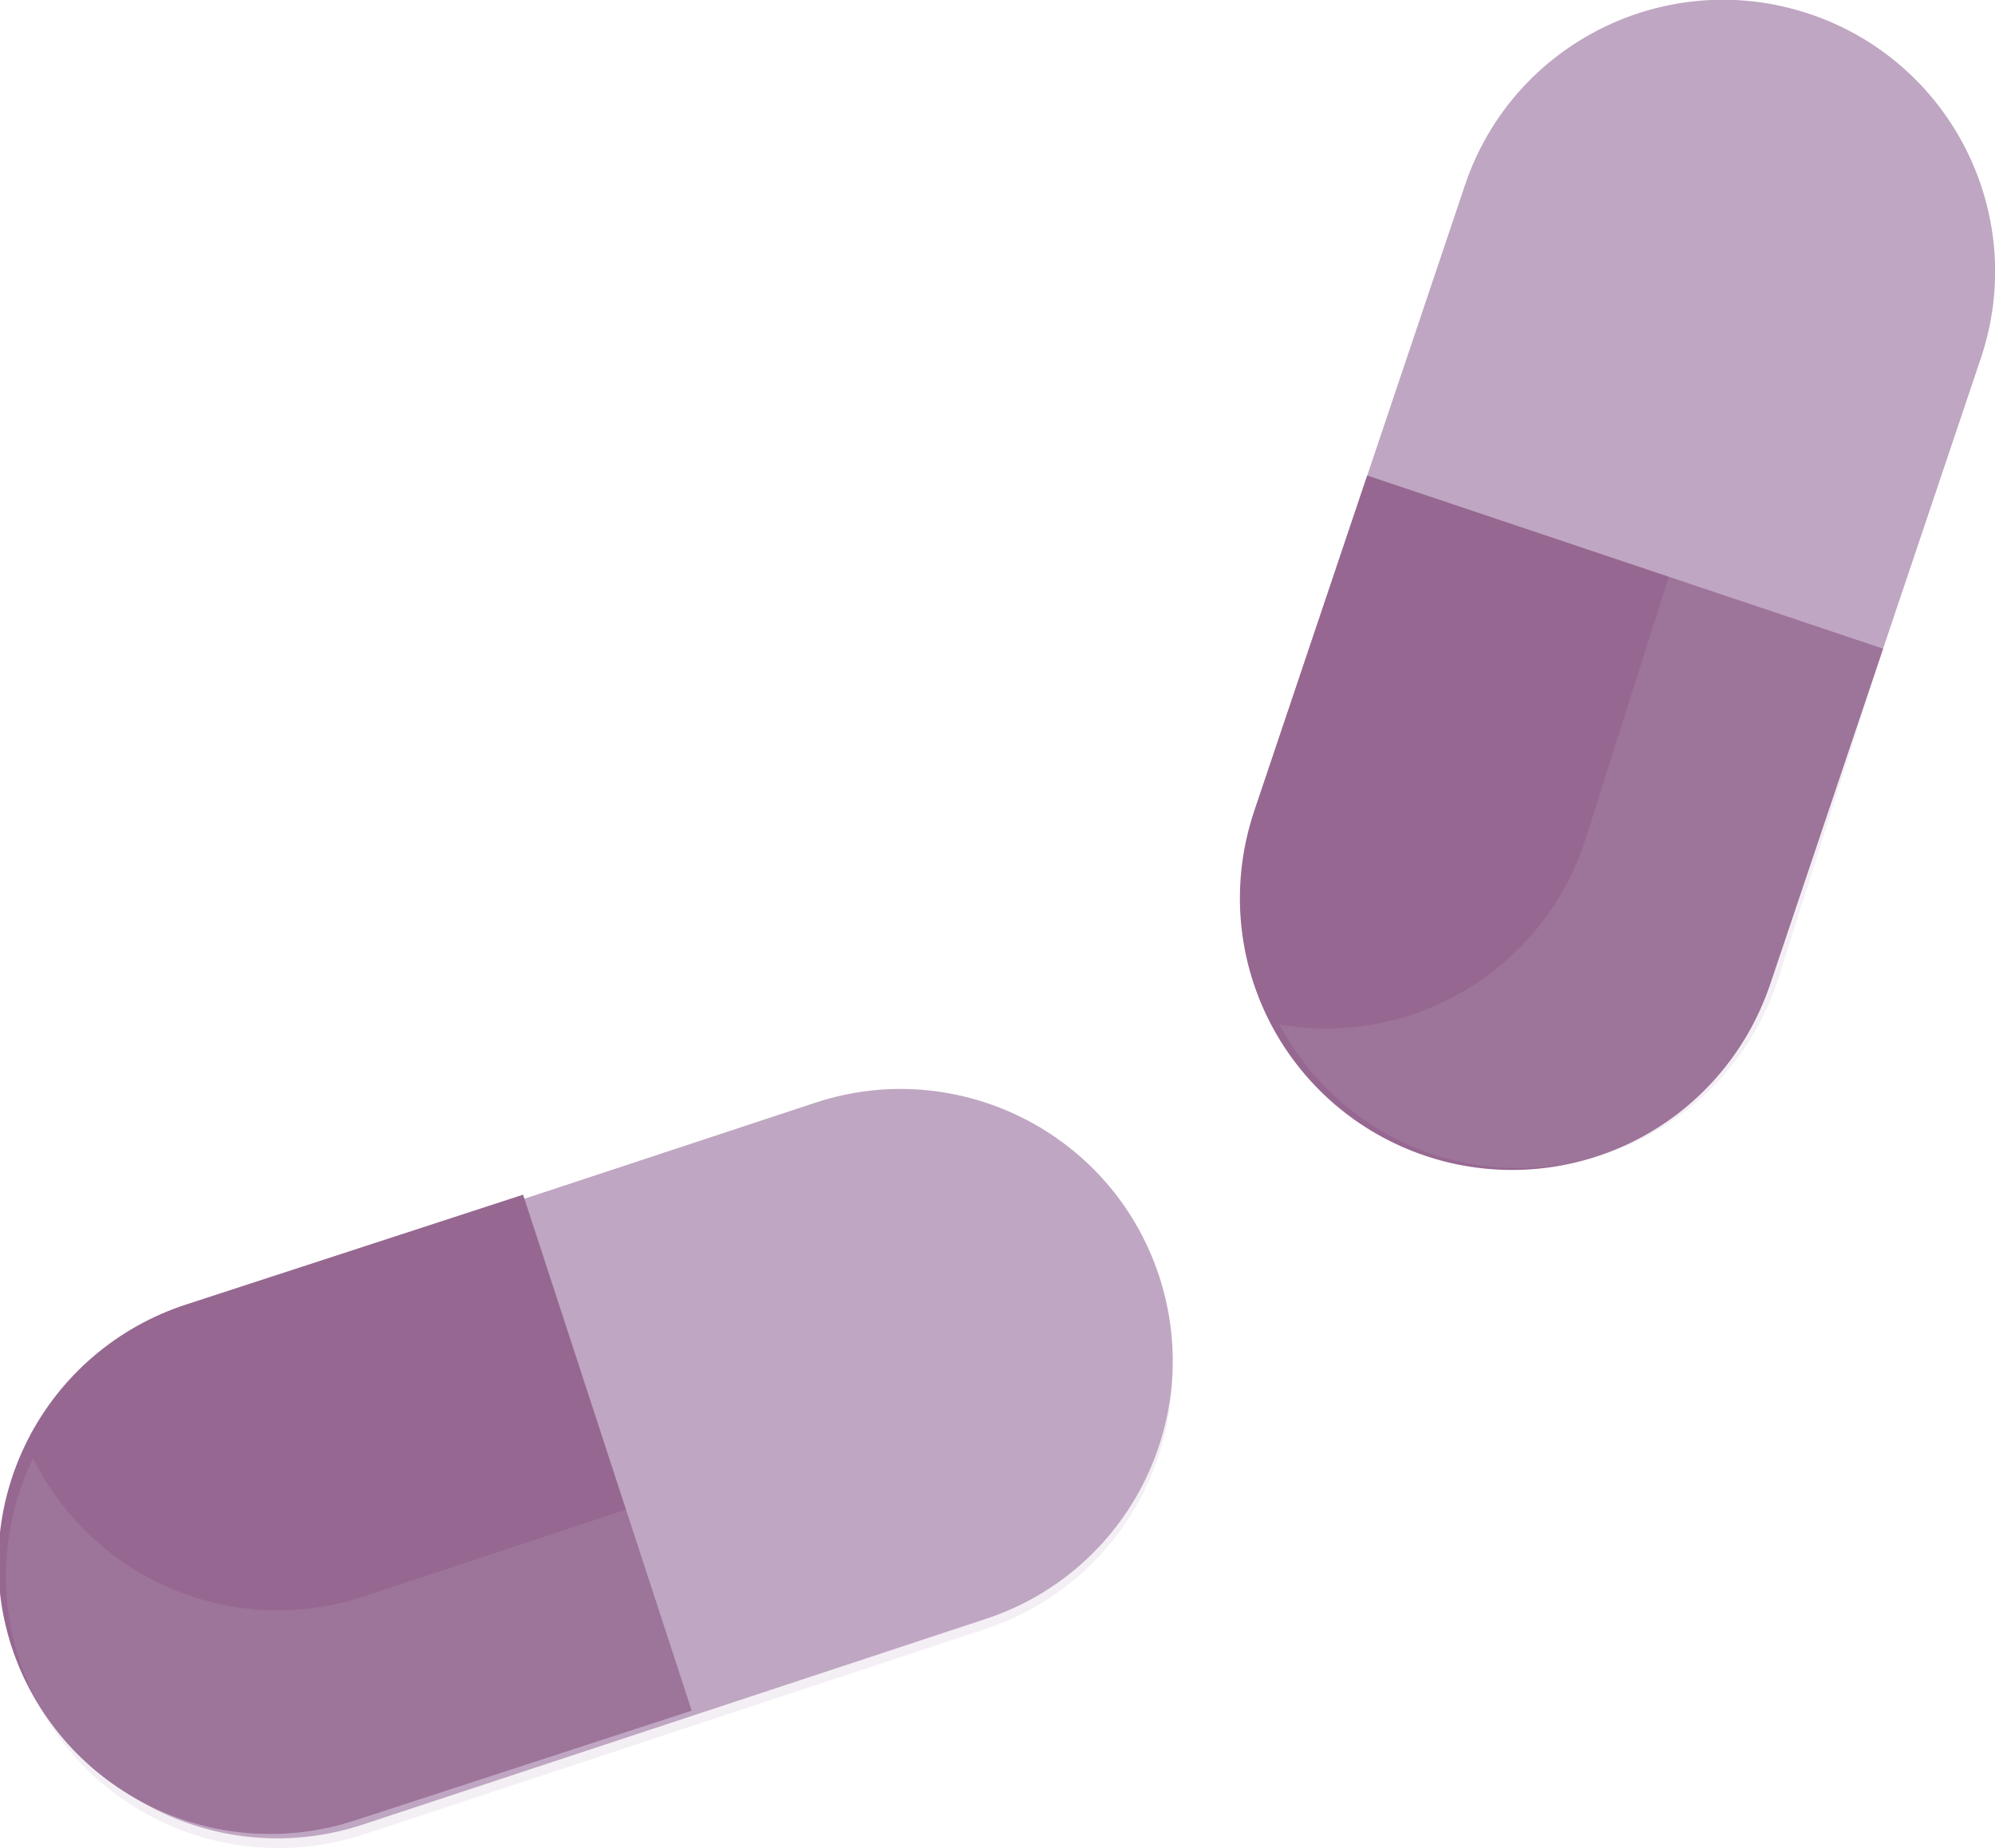 <svg width="136" height="126" viewBox="0 0 136 126" fill="none" xmlns="http://www.w3.org/2000/svg">
<g clip-path="url(#clip0)">
<path d="M135.037 24.419C138.301 14.72 133.075 4.213 123.364 0.953C113.653 -2.308 103.135 2.912 99.871 12.612L85.616 54.97C82.352 64.67 87.578 75.176 97.288 78.437C106.999 81.697 117.517 76.477 120.782 66.778L135.037 24.419Z" fill="#BFA6C2"/>
<path d="M93.203 32.418L128.369 44.225L120.657 67.139C119.09 71.797 115.734 75.642 111.328 77.829C106.922 80.015 101.827 80.364 97.164 78.798C92.501 77.232 88.651 73.88 86.462 69.479C84.273 65.079 83.924 59.989 85.491 55.331L93.203 32.418Z" fill="#966891"/>
<path d="M67.214 110.367C76.941 107.156 82.22 96.676 79.005 86.96C75.79 77.244 65.298 71.971 55.571 75.182L13.093 89.206C3.366 92.418 -1.913 102.898 1.302 112.614C4.517 122.33 15.009 127.603 24.736 124.391L67.214 110.367Z" fill="#BFA6C2"/>
<path d="M35.66 81.448L47.153 116.626L24.162 124.12C21.847 124.875 19.407 125.166 16.98 124.978C14.553 124.791 12.187 124.127 10.016 123.026C7.846 121.925 5.914 120.408 4.331 118.561C2.748 116.714 1.544 114.574 0.789 112.262C-0.728 107.596 -0.329 102.519 1.899 98.147C4.126 93.774 8 90.463 12.669 88.942L35.66 81.448Z" fill="#966891"/>
<g style="mix-blend-mode:multiply" opacity="0.43">
<g style="mix-blend-mode:multiply" opacity="0.43">
<path d="M78.999 87.633C78.735 86.845 78.414 86.078 78.039 85.337C76.96 87.555 75.447 89.534 73.589 91.158C71.731 92.781 69.567 94.017 67.223 94.79L24.729 108.862C20.471 110.255 15.854 110.066 11.725 108.329C7.596 106.592 4.235 103.425 2.258 99.409C0.155 103.742 -0.17 108.723 1.352 113.292C2.906 117.95 6.243 121.804 10.634 124.011C15.025 126.218 20.112 126.598 24.783 125.068L67.209 111.05C71.874 109.496 75.732 106.16 77.942 101.771C80.151 97.383 80.531 92.3 78.999 87.633Z" fill="#BFA6C2"/>
</g>
</g>
<g style="mix-blend-mode:multiply" opacity="0.43">
<g style="mix-blend-mode:multiply" opacity="0.43">
<path d="M122.683 0.864C121.884 0.62 121.072 0.426 120.249 0.284C121.424 2.462 122.149 4.854 122.381 7.318C122.613 9.781 122.348 12.267 121.601 14.626L108.081 57.22C106.714 61.485 103.849 65.112 100.015 67.433C96.181 69.754 91.636 70.611 87.219 69.847C89.487 74.111 93.335 77.32 97.941 78.787C102.629 80.256 107.709 79.811 112.071 77.552C116.433 75.293 119.723 71.401 121.222 66.727L134.743 24.133C136.217 19.45 135.777 14.374 133.517 10.014C131.257 5.655 127.362 2.365 122.683 0.864Z" fill="#BFA6C2"/>
</g>
</g>
</g>
<defs>
<clipPath id="clip0">
<rect width="136" height="126" fill="white"/>
</clipPath>
</defs>
</svg>

